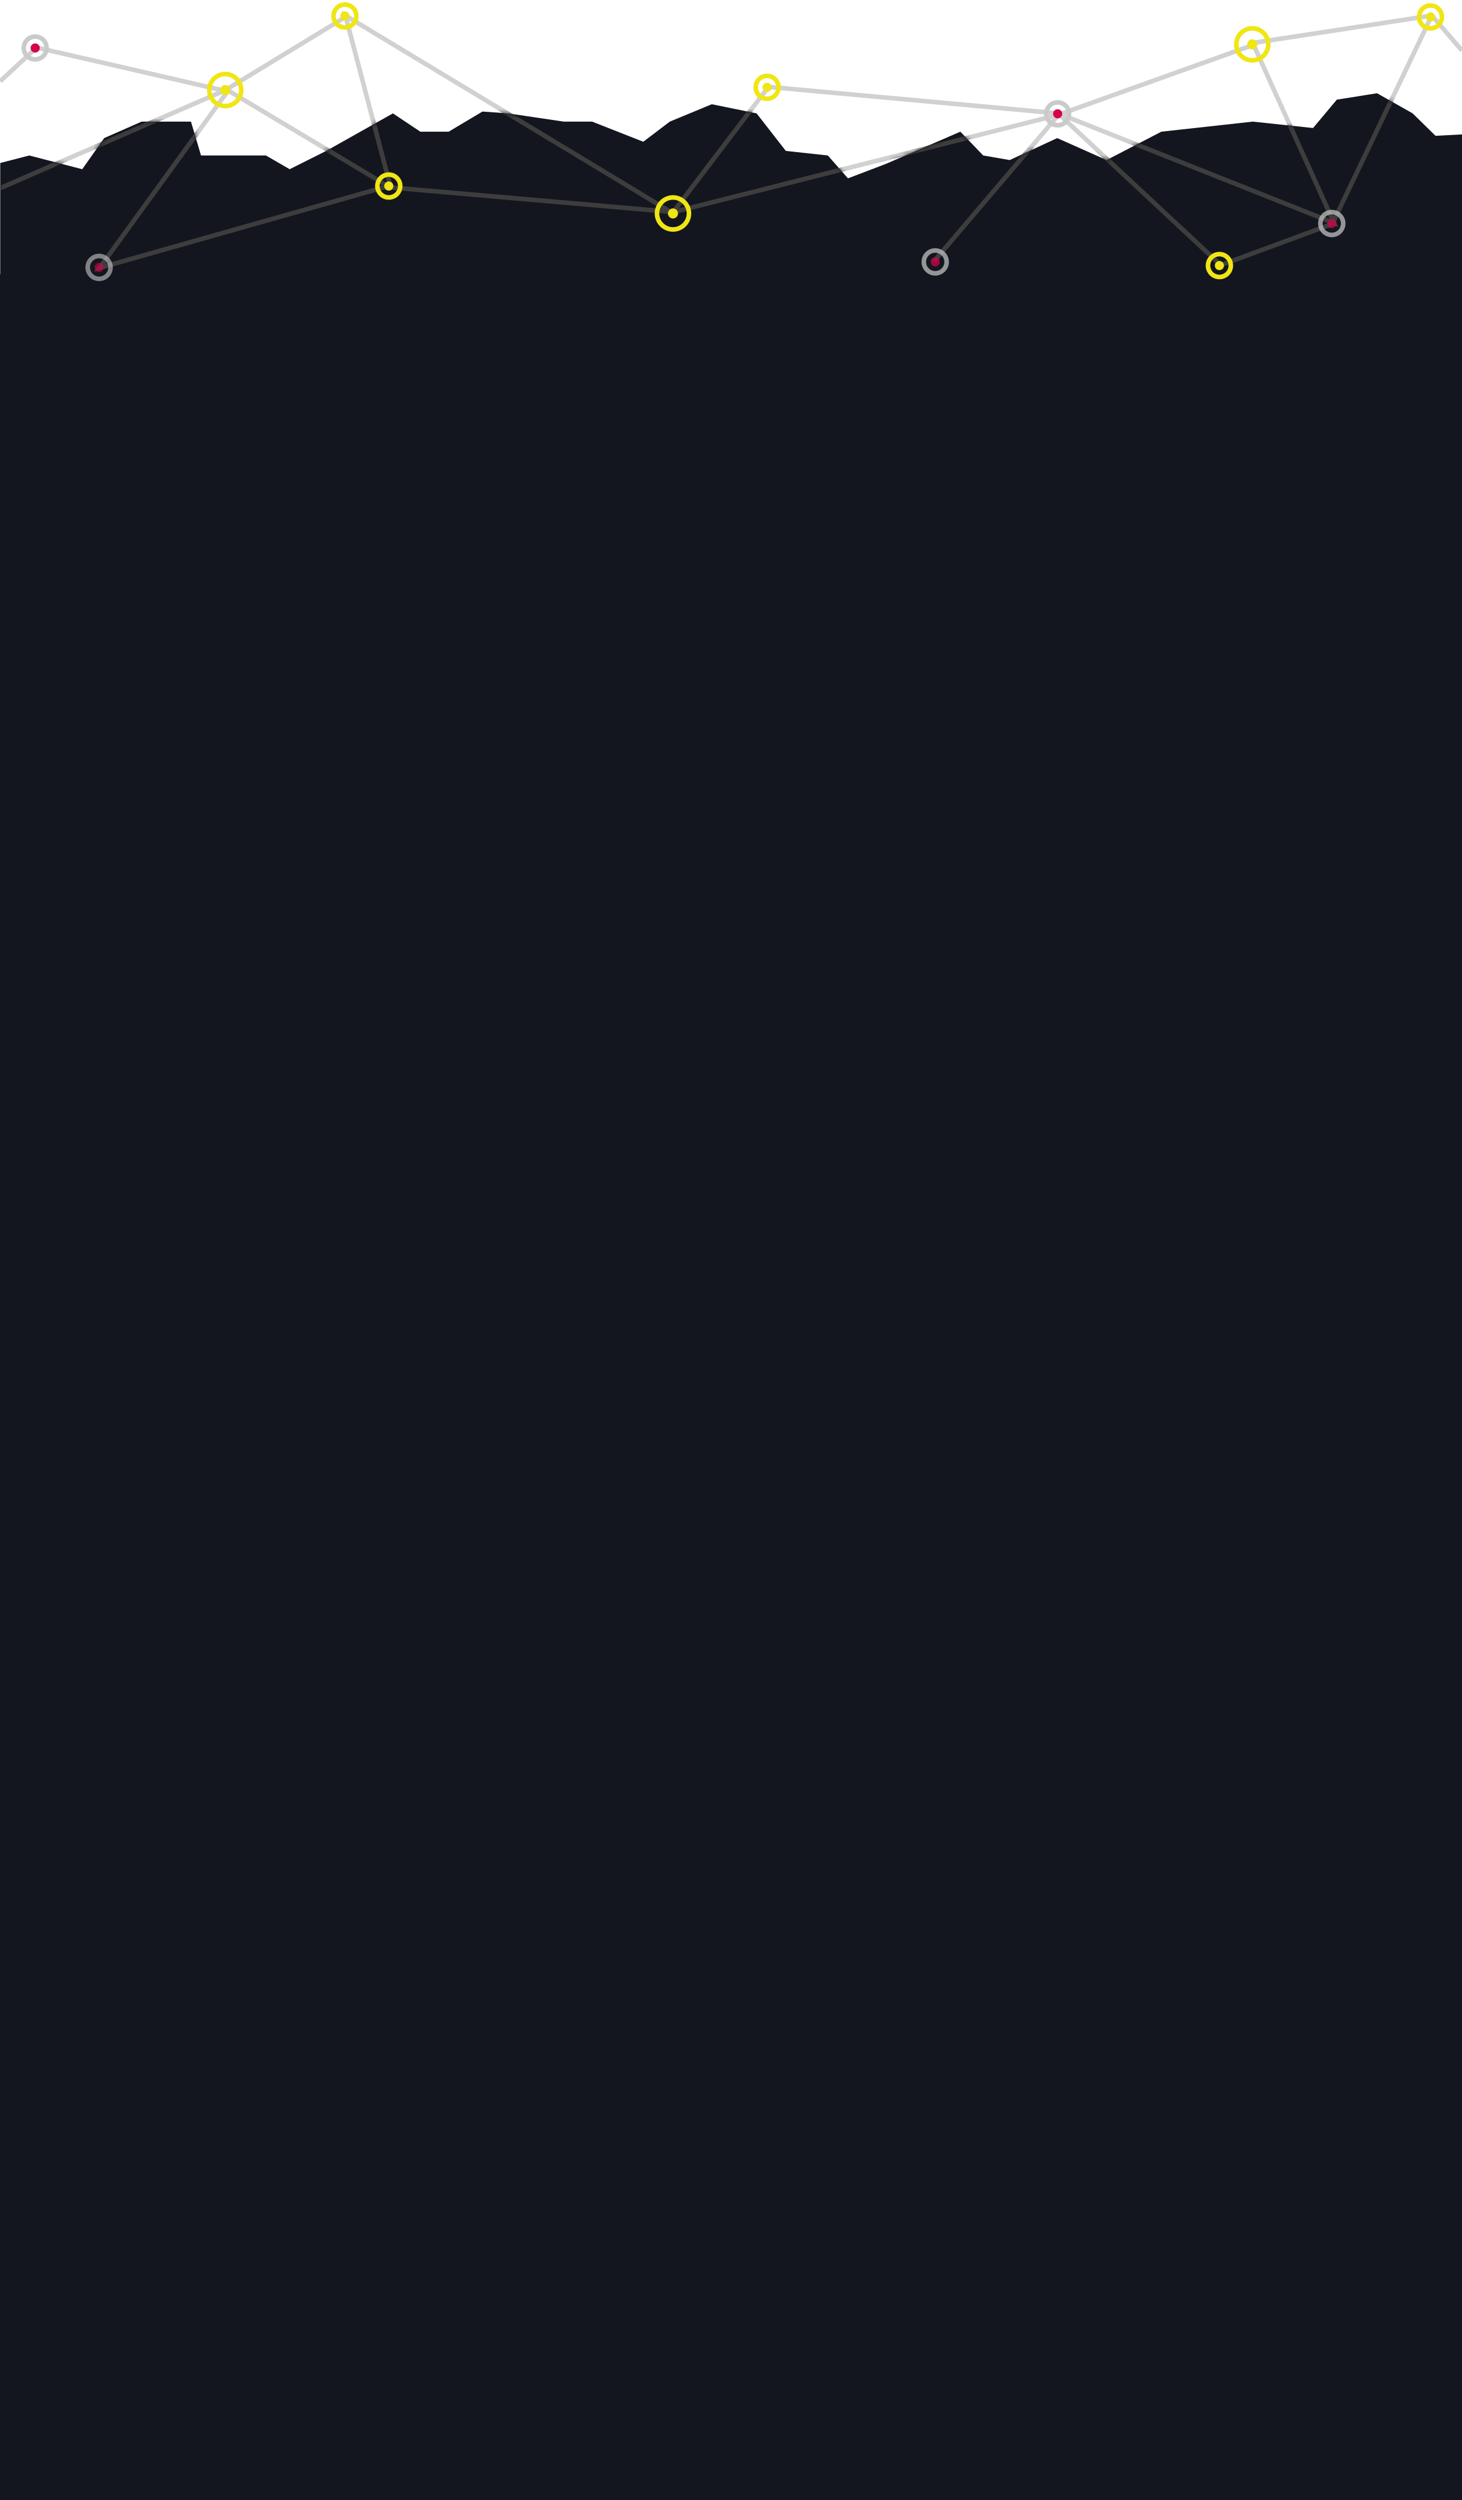 <?xml version="1.0" encoding="UTF-8"?>
<svg width="320px" height="547px" viewBox="0 0 320 547" version="1.1" xmlns="http://www.w3.org/2000/svg" xmlns:xlink="http://www.w3.org/1999/xlink">
    <!-- Generator: Sketch 49 (51002) - http://www.bohemiancoding.com/sketch -->
    <title>bottom hero</title>
    <desc>Created with Sketch.</desc>
    <defs>
        <polygon id="path-1" points="0.05 15.257 6.4 13.616 18 16.62 22.8 9.812 31 6.207 41.8 6.207 44 13.616 58.2 13.616 63.4 16.62 71.4 12.615 86 4.405 92 8.41 98.2 8.41 105.6 4.005 111.2 4.405 123.4 6.207 129.6 6.207 140.8 10.613 146.6 6.207 155.8 2.403 165.6 4.405 172 12.615 181.2 13.616 185.6 18.622 194 15.418 210.2 8.41 215.2 13.616 221 14.617 231.4 9.812 242.2 14.617 254.2 8.41 274.2 6.207 287.4 7.609 292.6 1.402 301.4 0 309.2 4.405 314.2 9.311 320.005 9.007 320.005 40.6 0.05 40.6"></polygon>
    </defs>
    <g id="Home" stroke="none" stroke-width="1" fill="none" fill-rule="evenodd">
        <g id="22/01/18-Bitcoin.org-ver3--Mobile-320px" transform="translate(0, -512)">
            <g id="//HERO">
                <g id="bottom-hero" transform="translate(0, 513)">
                    <rect id="Rectangle" fill="#13161F" x="0" y="59" width="320" height="487"></rect>
                    <g id="ver-3-bg-element">
                        <g>
                            <g id="Group-5" transform="translate(0, 2.4)" stroke="#D1D1D1">
                                <polyline id="Path-4" points="0.082 37.743 49.6 16.2 85.4 37.6 147.4 43 231.4 21.8 274.4 6.4"></polyline>
                                <path d="M75.8,0.2 L49.2,16.4" id="Path-18"></path>
                                <polyline id="Path-3" points="0.05 14.375 8 7 49.8 16.6 21.8 55.2 85.4 37.2 75.6 0 147.2 43.2 168.2 15.6 231.6 21.4 292 45.4 274.2 6 313.4 0 320.005 7.662"></polyline>
                                <polyline id="Path-7" points="313.2 0.4 291.6 45.6 267.2 54.6 231.8 21.6 204.4 53.8"></polyline>
                            </g>
                            <g id="Group-5" transform="translate(0, 19.4)">
                                <mask id="mask-2" fill="white">
                                    <use xlink:href="#path-1"></use>
                                </mask>
                                <use id="Mask" fill="#13161F" xlink:href="#path-1"></use>
                                <g mask="url(#mask-2)" stroke="#3D3D3D">
                                    <g transform="translate(-8.6, -17)">
                                        <polyline id="Path-4" points="8.683 37.743 58.2 16.2 94 37.6 156 43 240 21.8 283 6.4"></polyline>
                                        <path d="M84.4,0.2 L57.8,16.4" id="Path-18"></path>
                                        <polyline id="Path-3" points="0 22.4 16.6 7 58.4 16.6 30.4 55.2 94 37.2 84.2 0 155.8 43.2 176.8 15.6 240.2 21.4 300.6 45.4 282.8 6 322 0 342 23.2"></polyline>
                                        <polyline id="Path-7" points="321.8 0.4 300.2 45.6 275.8 54.6 240.4 21.6 213 53.8"></polyline>
                                    </g>
                                </g>
                            </g>
                            <g id="Group-4" transform="translate(5.2, 0)">
                                <g id="Group-3" transform="translate(71.4, 24.2)"></g>
                                <g id="dots" transform="translate(67.8, 0)">
                                    <circle id="Oval-2" fill="#F0E613" cx="2.5" cy="2.5" r="1"></circle>
                                    <circle id="Oval-2" stroke="#F0E613" cx="2.5" cy="2.5" r="2.5"></circle>
                                </g>
                                <g id="dots" transform="translate(40.6, 5.2)">
                                    <circle id="Oval-2" fill="#F0E613" cx="3.5" cy="13.5" r="1.1"></circle>
                                    <circle id="Oval-2" stroke="#F0E613" cx="3.5" cy="13.5" r="3.5"></circle>
                                    <circle id="Oval-2" fill="#F0E613" cx="101.5" cy="40.5" r="1.1"></circle>
                                    <circle id="Oval-2" stroke="#F0E613" cx="101.5" cy="40.5" r="3.5"></circle>
                                    <circle id="Oval-2" fill="#F0E613" cx="228.3" cy="3.5" r="1.1"></circle>
                                    <circle id="Oval-2" stroke="#F0E613" cx="228.3" cy="3.5" r="3.5"></circle>
                                </g>
                                <g id="dots" transform="translate(223.8, 21.4)">
                                    <circle id="Oval-2" fill="#D7004B" cx="2.5" cy="2.5" r="1"></circle>
                                    <circle id="Oval-2" stroke="#CACACA" cx="2.5" cy="2.5" r="2.5"></circle>
                                </g>
                                <g id="dots" opacity="0.7" transform="translate(197, 53.8)">
                                    <circle id="Oval-2" fill="#D7004B" cx="2.5" cy="2.5" r="1"></circle>
                                    <circle id="Oval-2" stroke="#CACACA" cx="2.5" cy="2.5" r="2.5"></circle>
                                </g>
                                <g id="dots" opacity="0.7" transform="translate(283.8, 45.4)">
                                    <circle id="Oval-2" fill="#D7004B" cx="2.5" cy="2.5" r="1"></circle>
                                    <circle id="Oval-2" stroke="#CACACA" cx="2.5" cy="2.5" r="2.5"></circle>
                                </g>
                                <g id="dots" opacity="0.6" transform="translate(14, 55)">
                                    <circle id="Oval-2" fill="#D7004B" cx="2.5" cy="2.5" r="1"></circle>
                                    <circle id="Oval-2" stroke="#CACACA" cx="2.5" cy="2.5" r="2.5"></circle>
                                </g>
                                <g id="dots" transform="translate(0, 7)">
                                    <circle id="Oval-2" fill="#D7004B" cx="2.5" cy="2.5" r="1"></circle>
                                    <circle id="Oval-2" stroke="#CACACA" cx="2.5" cy="2.5" r="2.5"></circle>
                                </g>
                                <g id="dots" transform="translate(259.2, 54.6)">
                                    <circle id="Oval-2" fill="#F0E613" cx="2.5" cy="2.5" r="1"></circle>
                                    <circle id="Oval-2" stroke="#F0E613" cx="2.5" cy="2.5" r="2.5"></circle>
                                </g>
                                <g id="dots" transform="translate(77.4, 37.2)">
                                    <circle id="Oval-2" fill="#F0E613" cx="2.5" cy="2.5" r="1"></circle>
                                    <circle id="Oval-2" stroke="#F0E613" cx="2.5" cy="2.5" r="2.5"></circle>
                                </g>
                                <g id="dots" transform="translate(305.4, 0.2)">
                                    <circle id="Oval-2" fill="#F0E613" cx="2.5" cy="2.5" r="1"></circle>
                                    <circle id="Oval-2" stroke="#F0E613" cx="2.5" cy="2.5" r="2.5"></circle>
                                </g>
                                <g id="dots" transform="translate(160.2, 15.6)">
                                    <circle id="Oval-2" fill="#F0E613" cx="2.5" cy="2.5" r="1"></circle>
                                    <circle id="Oval-2" stroke="#F0E613" cx="2.5" cy="2.5" r="2.5"></circle>
                                </g>
                            </g>
                        </g>
                    </g>
                </g>
            </g>
        </g>
    </g>
</svg>